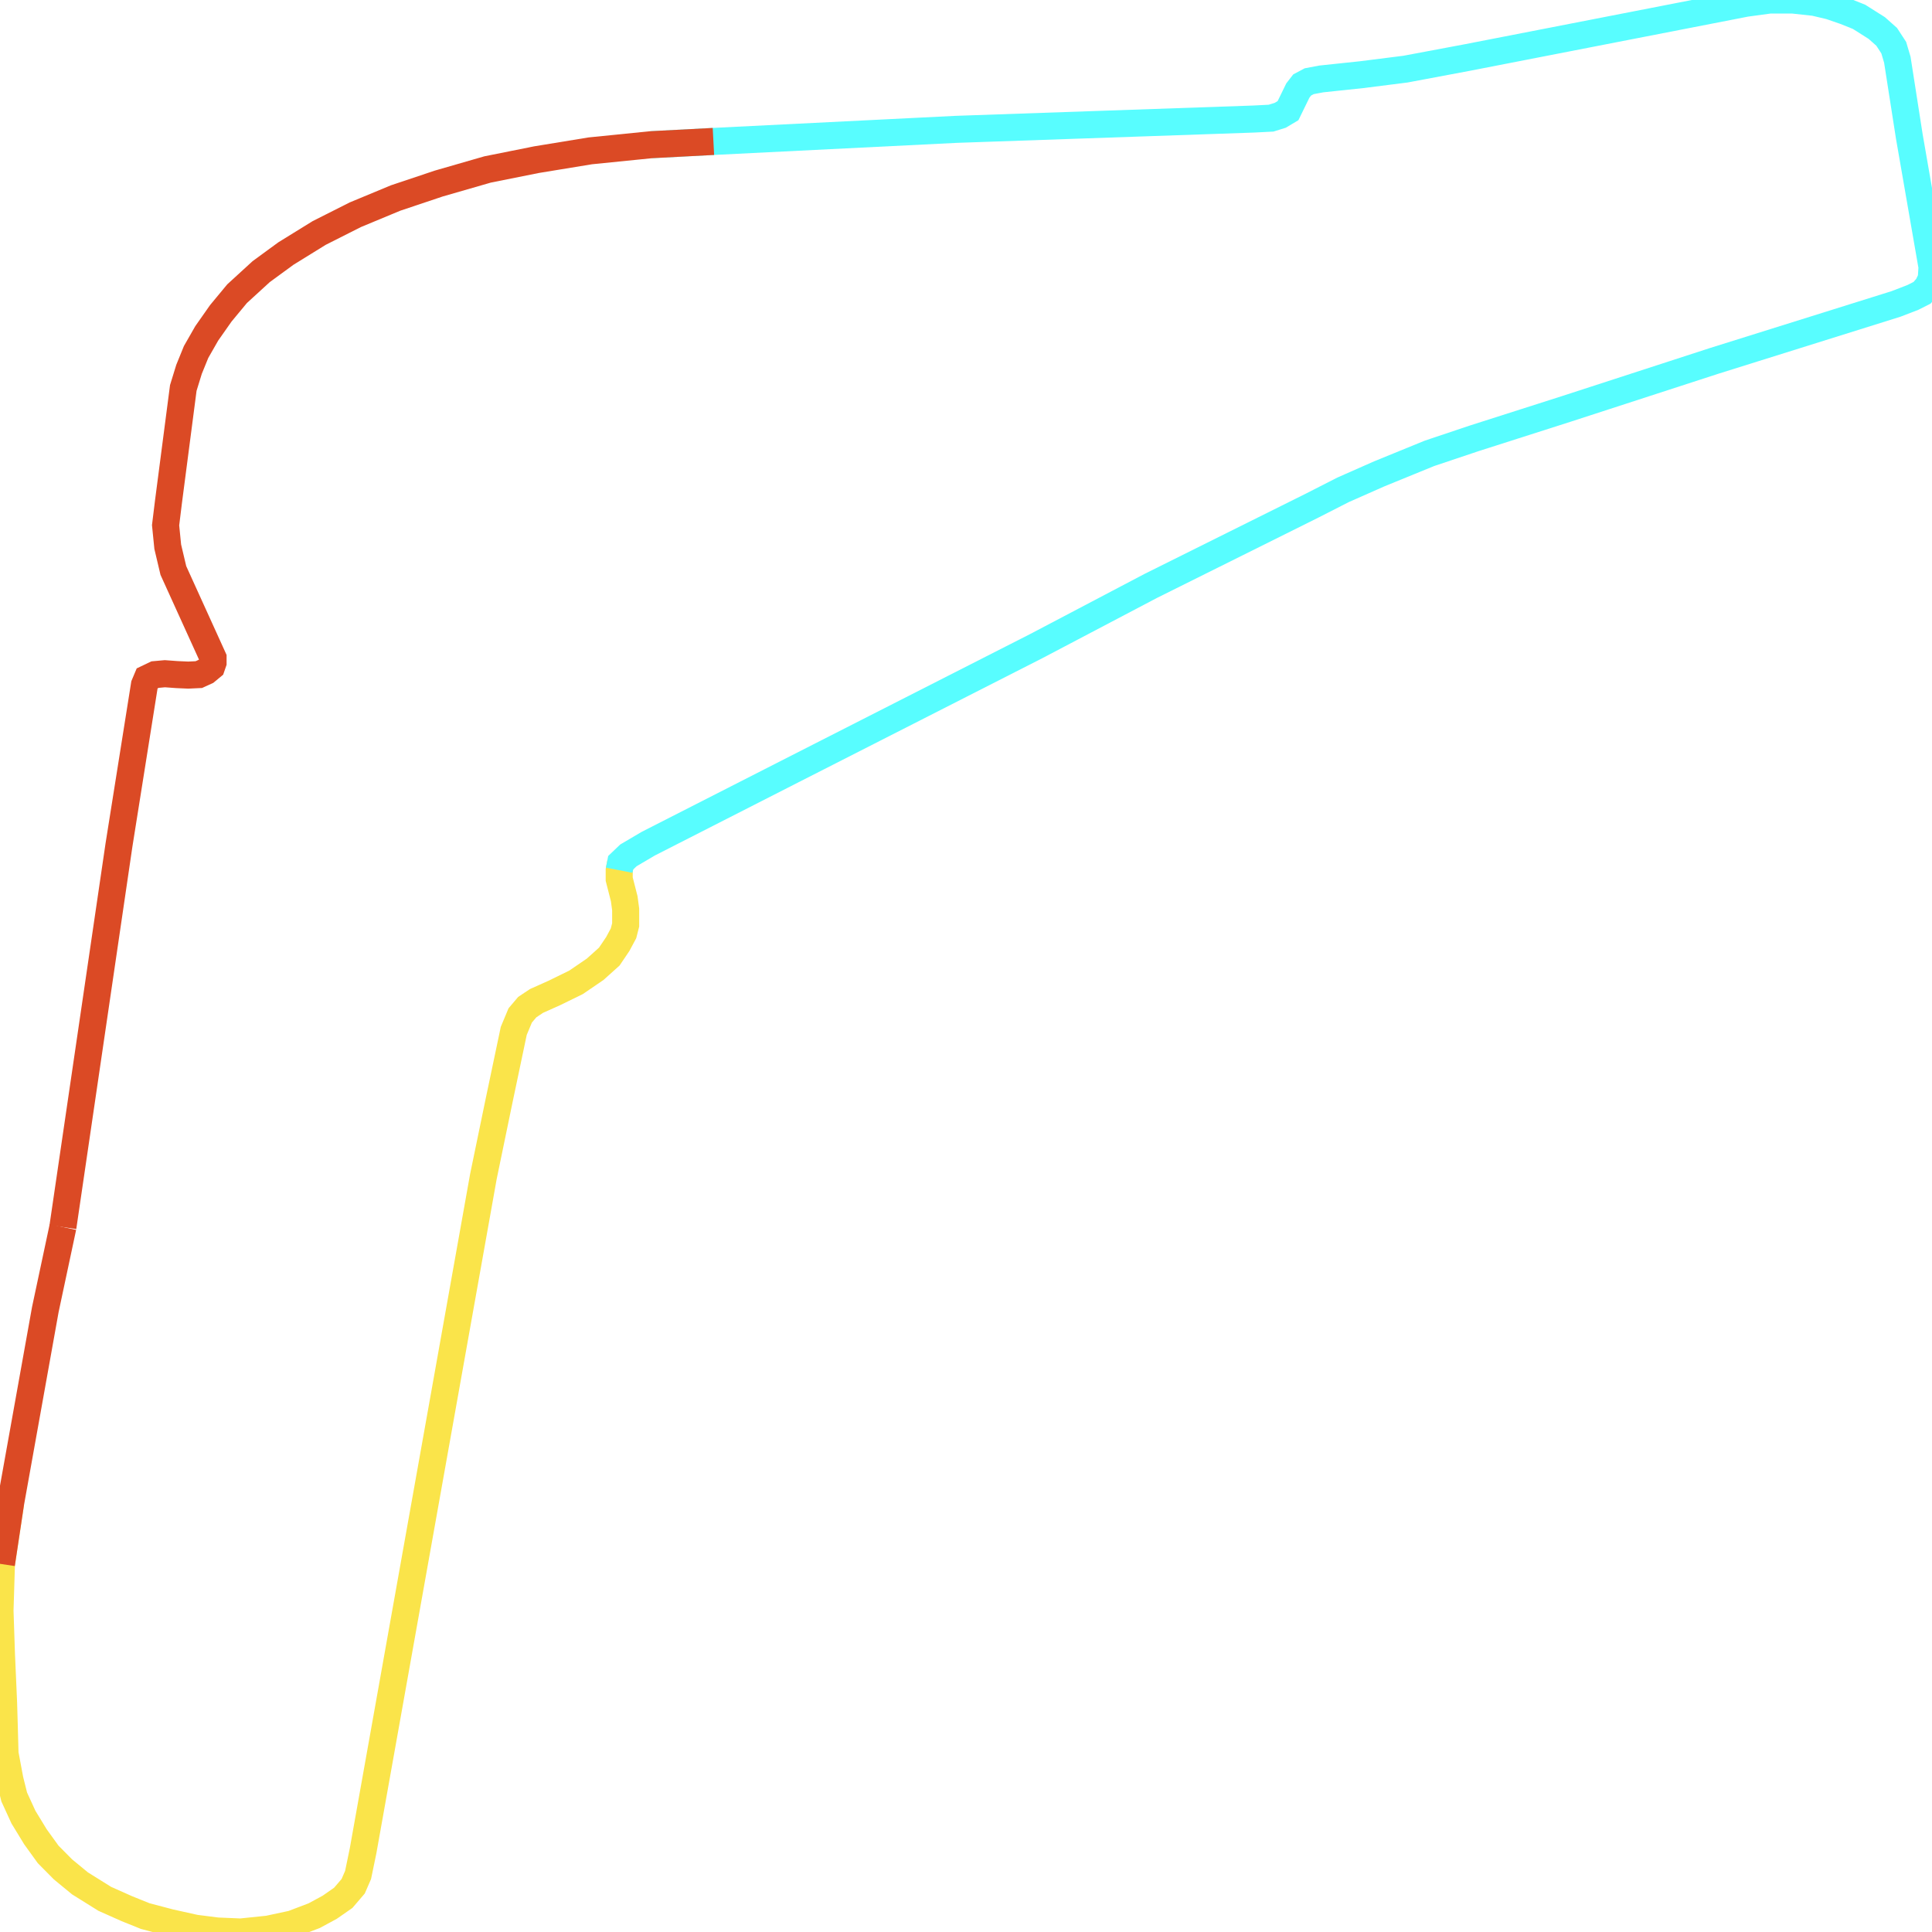 <svg width="500" height="500" xmlns="http://www.w3.org/2000/svg">
<path d="M160.623,223.29 L160.251,225.213 L160.251,227.52 L161.551,232.595 L161.922,235.363 L161.922,239.362 L161.365,241.541 L159.88,244.309 L157.683,247.565 L154.032,250.846 L149.081,254.229 L143.419,256.998 L138.839,259.048 L136.456,260.638 L134.631,262.791 L132.96,266.79 L129.123,285.041 L125.101,304.496 L93.972,478.955 L92.673,485.235 L91.404,488.157 L88.836,491.157 L85.339,493.592 L81.317,495.771 L75.654,497.924 L69.435,499.257 L62.287,500.0 L56.223,499.744 L50.56,499.026 L43.969,497.565 L37.564,495.873 L32.799,493.951 L27.106,491.413 L20.701,487.414 L16.307,483.8 L12.47,479.929 L9.159,475.341 L6.065,470.266 L3.682,465.062 L2.568,460.602 L1.3,453.835 L1.114,447.068 L0.928,440.659 L0.371,427.971 L0.0,416.846 L0.371,404.773 L2.754,388.957" fill="none" stroke-width="7" stroke="#fae44a"/>
<path d="M168.513,37.45 L184.634,36.604 L247.447,33.477 L324.37,30.811 L328.95,30.58 L331.332,29.837 L333.344,28.632 L335.881,23.429 L336.995,21.993 L338.82,21.019 L341.946,20.43 L352.373,19.327 L363.729,17.892 L379.85,14.867 L451.823,0.846 L458.042,0.0 L463.921,0.0 L469.584,0.615 L473.606,1.564 L477.474,2.897 L481.125,4.358 L485.705,7.254 L488.273,9.536 L490.098,12.33 L491.027,15.457 L494.121,35.271 L500.0,69.107 L499.814,72.132 L498.886,74.08 L497.432,75.772 L495.049,76.976 L490.655,78.668 L443.592,93.407 L405.316,105.839 L381.49,113.452 L369.949,117.323 L356.953,122.629 L347.608,126.756 L339.563,130.857 L297.791,151.646 L268.148,167.231 L205.489,199.118 L167.77,218.343 L162.634,221.368 L160.623,223.29 L160.251,225.213" fill="none" stroke-width="7" stroke="#58fdff"/>
<path d="M0.371,404.773 L2.754,388.957 L11.727,338.921 L16.276,317.569" fill="none" stroke-width="7" stroke="#db4a25"/>
<path d="M16.276,317.569 L30.788,218.702 L37.379,177.253 L38.09,175.561 L40.132,174.587 L42.67,174.357 L45.795,174.587 L48.734,174.715 L51.457,174.587 L53.314,173.741 L54.768,172.537 L55.14,171.46 L55.14,170.255 L44.867,147.647 L43.412,141.495 L42.855,135.933 L43.598,129.883 L47.435,100.405 L48.92,95.586 L50.746,91.1 L53.5,86.281 L57.151,81.078 L61.359,76.002 L67.578,70.312 L73.984,65.621 L82.616,60.289 L91.961,55.573 L102.389,51.241 L113.559,47.498 L126.184,43.858 L138.839,41.321 L152.763,39.039 L168.513,37.45 L184.634,36.604" fill="none" stroke-width="7" stroke="#db4a25"/>
</svg>